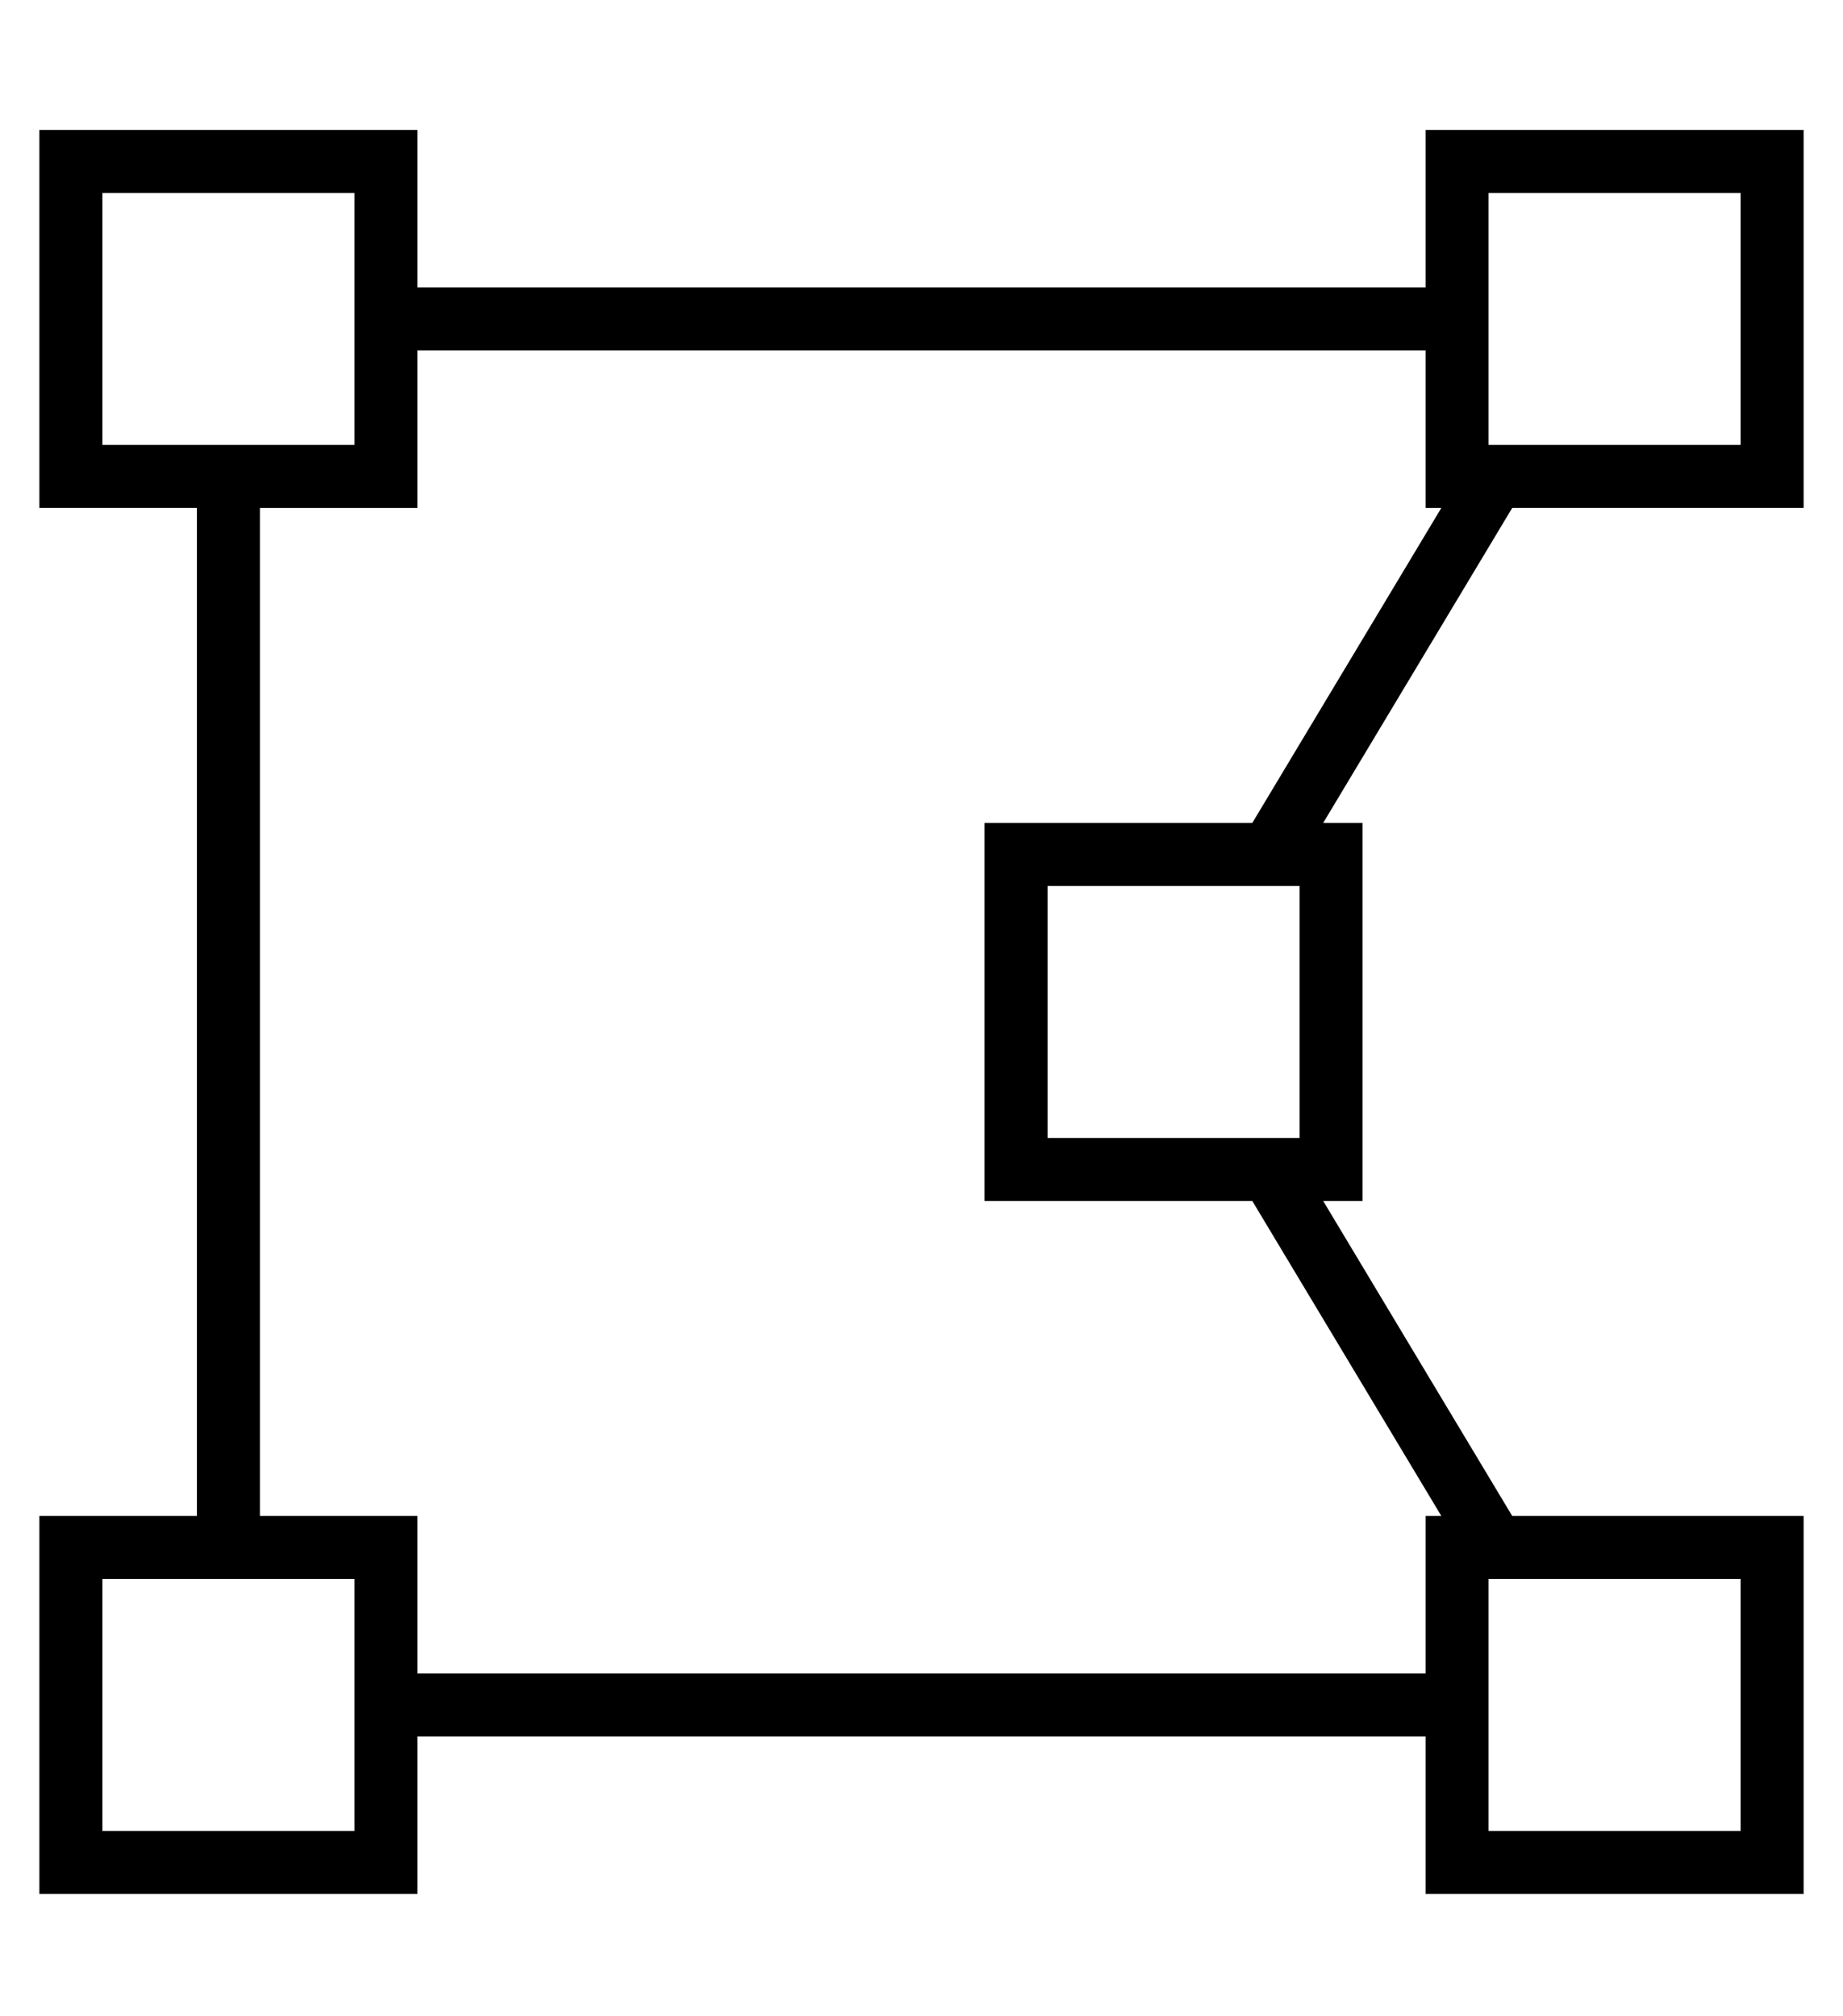 <?xml version="1.0" standalone="no"?>
<!DOCTYPE svg PUBLIC "-//W3C//DTD SVG 1.1//EN" "http://www.w3.org/Graphics/SVG/1.1/DTD/svg11.dtd" >
<svg xmlns="http://www.w3.org/2000/svg" xmlns:xlink="http://www.w3.org/1999/xlink" version="1.1" viewBox="-10 -40 468 512">
   <path fill="currentColor"
d="M432 9v64v-64v64h-64v0v-64v0h64v0zM368 -7h-16h16h-16v16v0v24v0h-256v0v-24v0v-16v0h-16h-80v16v0v64v0v16v0h16h24v256v0h-24h-16v16v0v64v0v16v0h16h80v-16v0v-24v0h256v0v24v0v16v0h16h80v-16v0v-64v0v-16v0h-16h-58l-48 -80v0h10v0v-16v0v-64v0v-16v0h-10v0l48 -80
v0h58h16v-16v0v-64v0v-16v0h-16h-64zM308 265l48 80l-48 -80l48 80h-4v0v16v0v24v0h-256v0v-24v0v-16v0h-16h-24v-256v0h24h16v-16v0v-24v0h256v0v24v0v16v0h4v0l-48 80v0h-52h-16v16v0v64v0v16v0h16h52zM16 361h64h-64h64v64v0h-64v0v-64v0zM368 361h64h-64h64v64v0h-64v0
v-64v0zM16 9h64h-64h64v64v0h-64v0v-64v0zM320 185v64v-64v64h-64v0v-64v0h64v0z" />
</svg>
